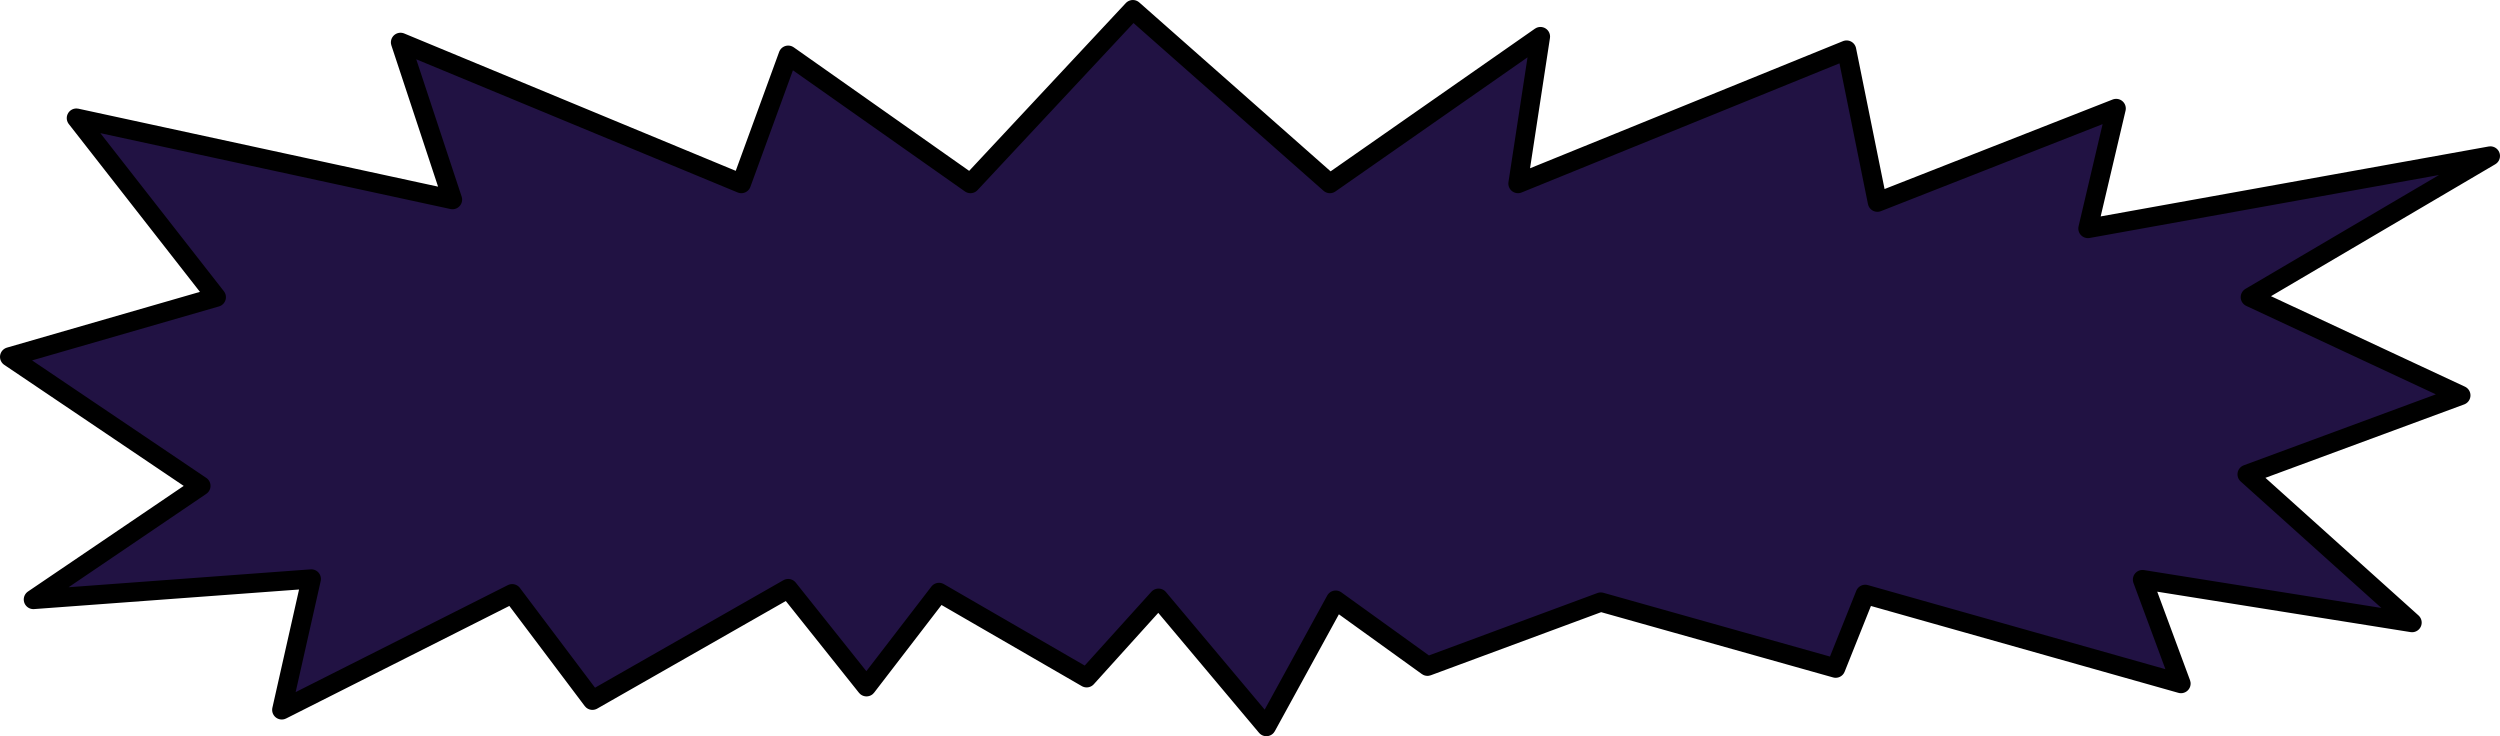 <?xml version="1.0" encoding="UTF-8" standalone="no"?>
<svg xmlns:xlink="http://www.w3.org/1999/xlink" height="57.35px" width="194.75px" xmlns="http://www.w3.org/2000/svg">
  <g transform="matrix(1.0, 0.0, 0.0, 1.0, 97.35, 28.7)">
    <path d="M-91.4 -19.5 L-62.1 -13.15 -66.15 -25.4 -39.6 -14.4 -35.95 -24.4 -21.75 -14.4 -9.1 -27.95 6.25 -14.4 22.65 -25.85 20.9 -14.4 46.5 -24.8 48.9 -12.95 67.5 -20.25 65.3 -10.9 96.65 -16.55 77.95 -5.55 94.35 2.1 77.7 8.25 90.55 19.8 69.55 16.45 72.55 24.55 47.95 17.6 45.65 23.35 27.35 18.2 13.85 23.2 6.7 18.05 1.3 27.9 -7.1 17.9 -12.7 24.1 -24.2 17.45 -29.85 24.8 -35.95 17.15 -51.2 25.85 -57.45 17.55 -75.4 26.6 -73.1 16.4 -94.75 18.0 -81.7 9.15 -96.6 -0.9 -80.5 -5.55 -91.4 -19.5" fill="#211243" fill-rule="evenodd" stroke="none"/>
    <path d="M-91.4 -19.5 L-62.1 -13.15 -66.15 -25.4 -39.6 -14.4 -35.95 -24.4 -21.75 -14.4 -9.1 -27.95 6.25 -14.4 22.65 -25.85 20.9 -14.4 46.5 -24.8 48.9 -12.95 67.5 -20.25 65.3 -10.9 96.65 -16.55 77.95 -5.55 94.35 2.1 77.7 8.25 90.55 19.8 69.55 16.45 72.55 24.55 47.95 17.6 45.65 23.35 27.35 18.2 13.85 23.2 6.7 18.05 1.3 27.9 -7.1 17.9 -12.7 24.1 -24.2 17.45 -29.85 24.8 -35.95 17.15 -51.2 25.85 -57.45 17.55 -75.4 26.6 -73.1 16.4 -94.75 18.0 -81.7 9.15 -96.6 -0.9 -80.5 -5.55 -91.4 -19.5 Z" fill="none" stroke="#000000" stroke-linecap="round" stroke-linejoin="round" stroke-width="1.5"/>
  </g>
</svg>
